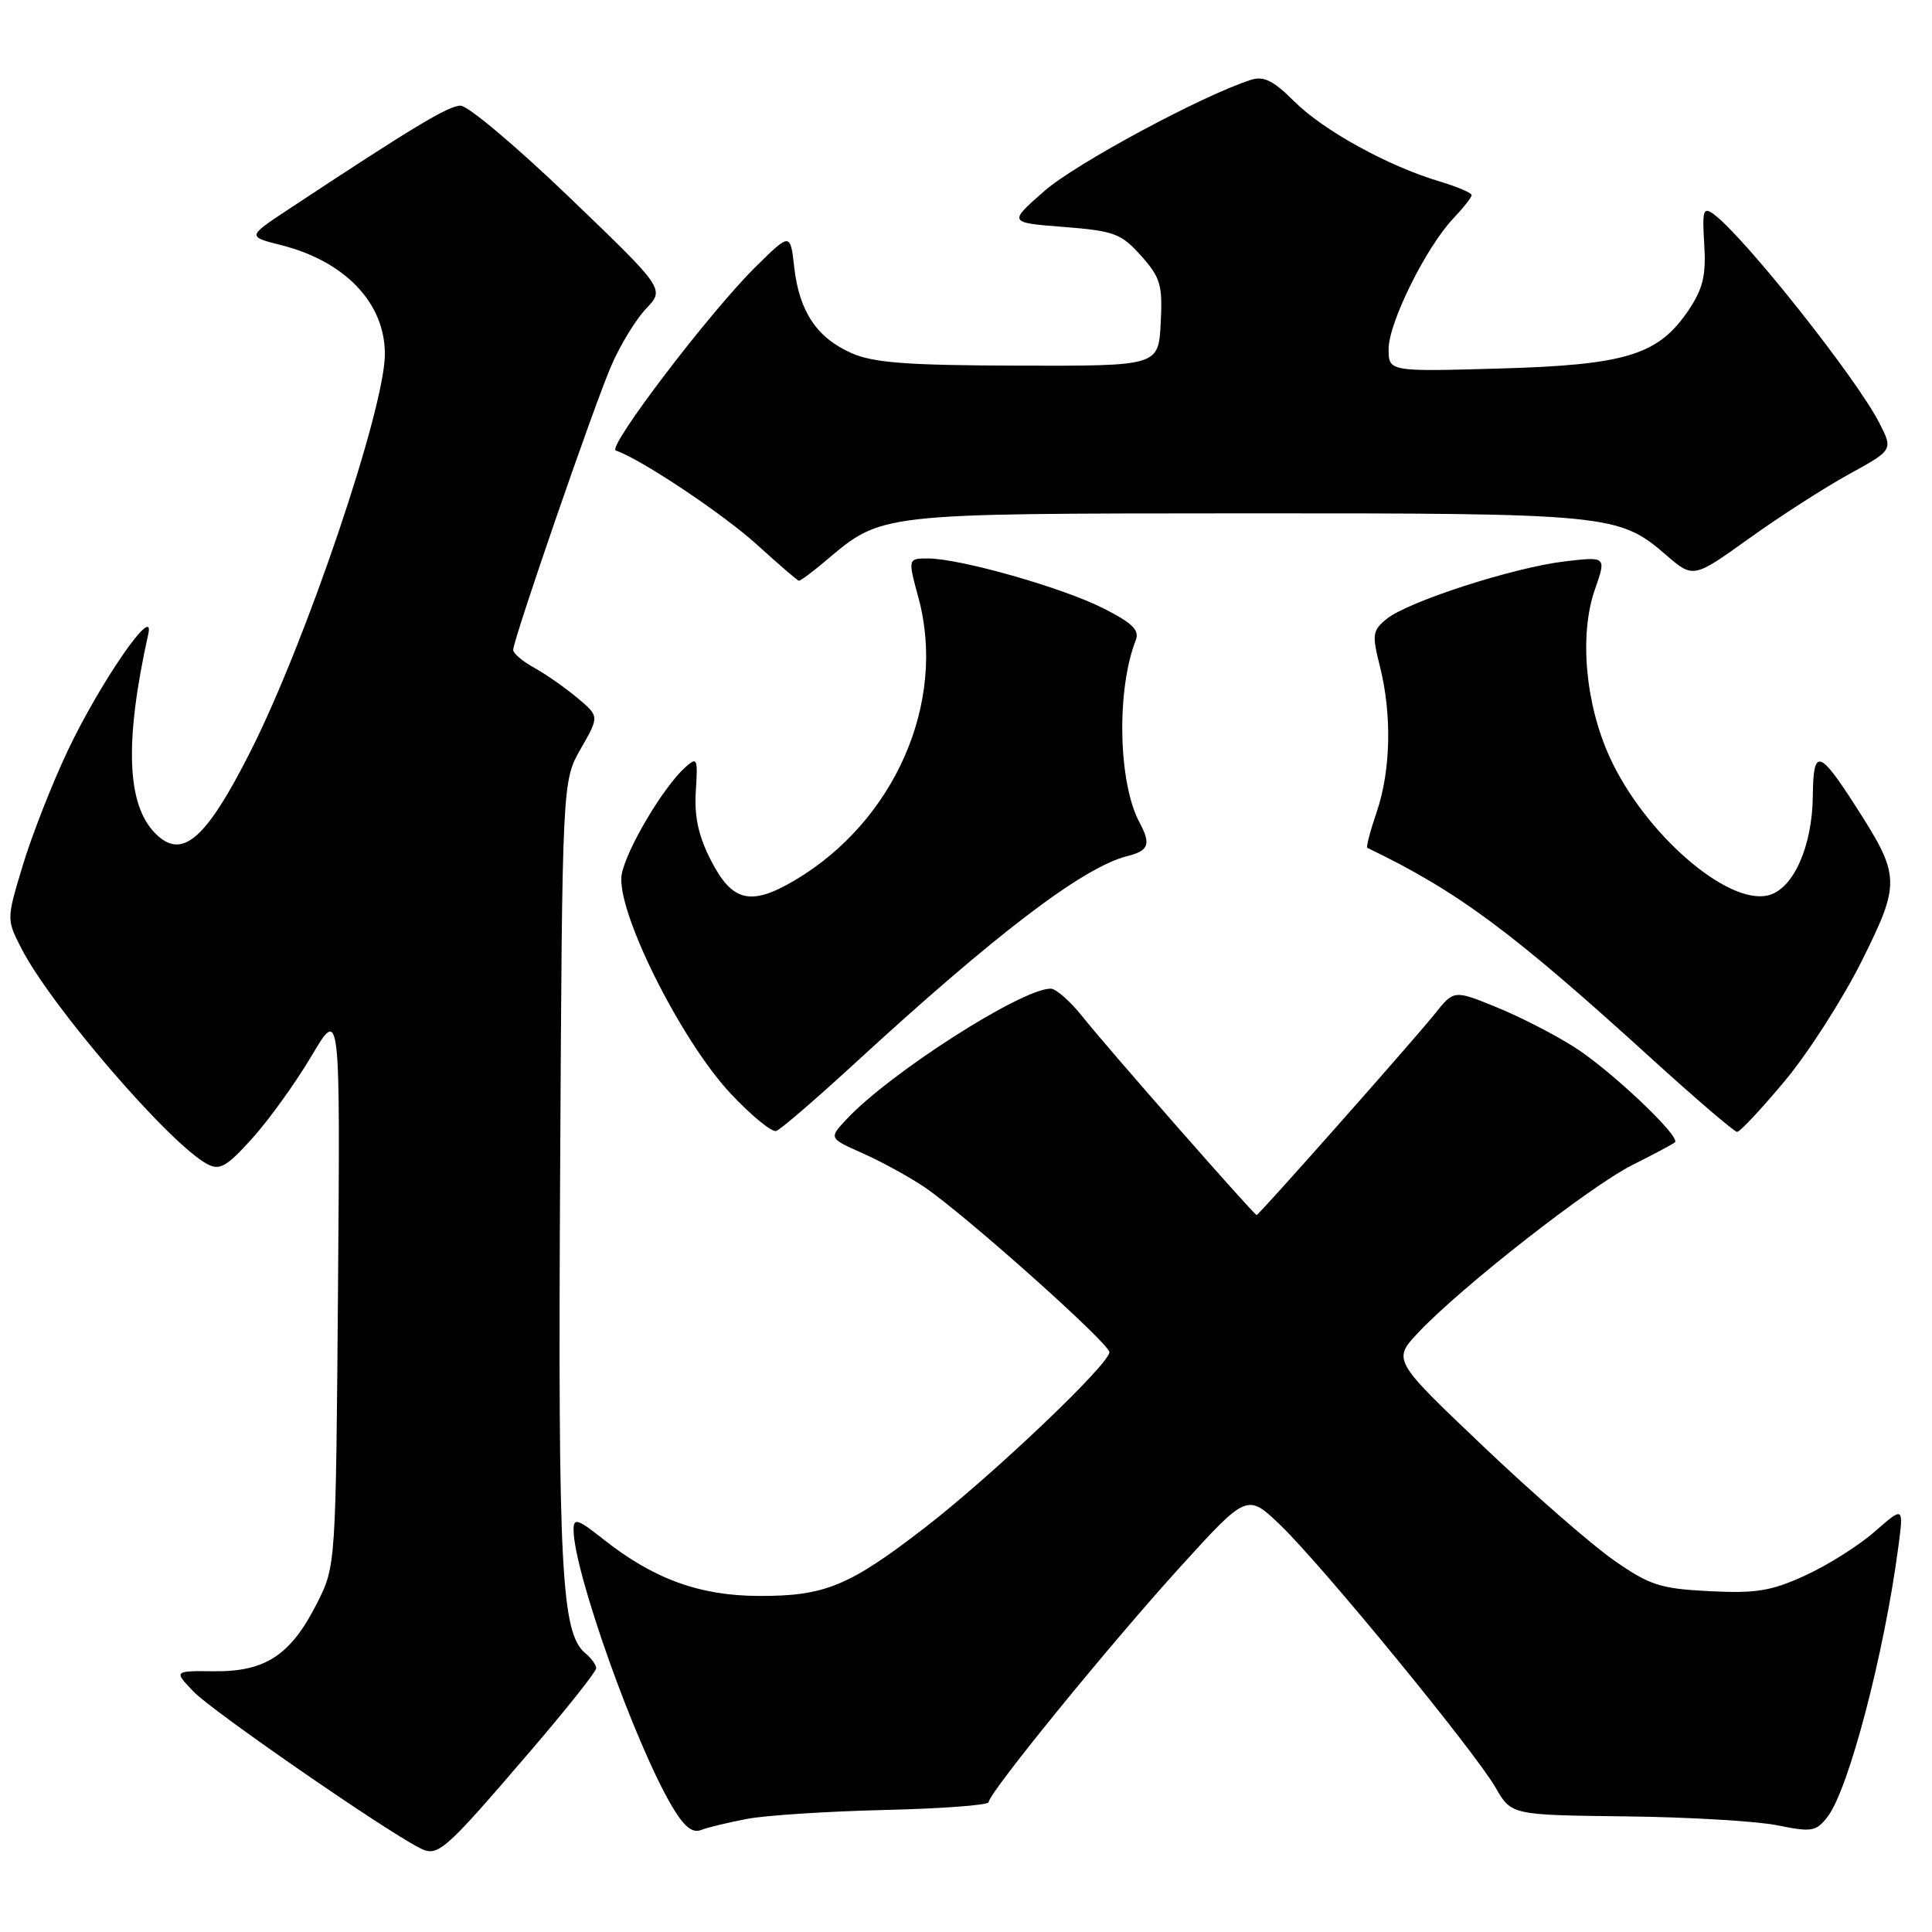 <?xml version="1.0" encoding="UTF-8" standalone="no"?>
<!DOCTYPE svg PUBLIC "-//W3C//DTD SVG 1.1//EN" "http://www.w3.org/Graphics/SVG/1.1/DTD/svg11.dtd" >
<svg xmlns="http://www.w3.org/2000/svg" xmlns:xlink="http://www.w3.org/1999/xlink" version="1.1" viewBox="0 0 256 256">
 <g >
 <path fill="currentColor"
d=" M 70.15 232.18 C 75.02 226.51 79.00 221.50 79.00 221.05 C 79.00 220.61 78.35 219.71 77.55 219.05 C 74.37 216.40 73.93 207.94 74.22 155.42 C 74.50 103.50 74.50 103.50 76.96 99.20 C 79.42 94.91 79.42 94.91 76.46 92.44 C 74.83 91.08 72.26 89.29 70.75 88.46 C 69.24 87.63 68.00 86.57 68.00 86.12 C 68.00 84.77 78.63 53.95 80.98 48.50 C 82.16 45.75 84.25 42.33 85.61 40.90 C 88.09 38.29 88.09 38.29 75.45 26.15 C 68.50 19.47 62.01 14.00 61.03 14.00 C 59.43 14.00 54.73 16.83 38.13 27.80 C 32.77 31.35 32.77 31.35 37.29 32.49 C 45.74 34.64 50.99 40.15 51.00 46.90 C 51.00 54.12 40.58 84.96 33.19 99.57 C 27.27 111.27 24.13 113.99 20.60 110.45 C 16.78 106.64 16.48 98.30 19.65 84.00 C 20.57 79.83 13.24 90.46 8.96 99.50 C 6.88 103.90 4.21 110.72 3.02 114.66 C 0.86 121.81 0.86 121.81 2.83 125.66 C 6.74 133.31 22.48 151.58 27.45 154.24 C 29.12 155.13 30.02 154.62 33.46 150.80 C 35.68 148.33 39.20 143.43 41.29 139.90 C 45.08 133.50 45.08 133.50 44.79 170.50 C 44.50 207.50 44.50 207.50 42.00 212.45 C 38.54 219.29 35.19 221.51 28.43 221.45 C 23.00 221.39 23.00 221.39 25.68 224.18 C 28.07 226.68 50.48 242.19 55.50 244.81 C 58.01 246.13 58.65 245.58 70.15 232.18 Z  M 99.00 241.01 C 101.47 240.54 109.69 240.01 117.25 239.83 C 124.81 239.65 130.99 239.19 131.00 238.80 C 131.00 237.60 146.97 218.00 156.33 207.69 C 165.27 197.85 165.27 197.85 169.74 202.17 C 175.37 207.62 195.40 232.06 198.18 236.88 C 200.27 240.50 200.27 240.50 215.39 240.68 C 223.70 240.77 232.75 241.31 235.50 241.86 C 240.08 242.79 240.64 242.70 242.17 240.72 C 244.95 237.13 249.67 219.13 251.53 205.04 C 252.25 199.58 252.25 199.58 248.42 202.94 C 246.31 204.79 242.18 207.40 239.22 208.75 C 234.71 210.82 232.69 211.15 226.53 210.84 C 220.00 210.51 218.62 210.07 213.85 206.75 C 210.91 204.70 203.10 197.89 196.50 191.61 C 184.50 180.20 184.50 180.20 188.00 176.50 C 193.72 170.46 210.67 157.20 216.28 154.38 C 219.15 152.94 221.70 151.58 221.94 151.36 C 222.73 150.63 213.58 141.95 208.72 138.82 C 206.09 137.13 201.40 134.72 198.29 133.46 C 192.65 131.16 192.65 131.16 190.08 134.39 C 187.23 137.94 166.81 161.00 166.51 161.00 C 166.17 161.00 146.57 138.67 143.47 134.75 C 141.84 132.69 139.92 131.00 139.22 131.00 C 135.36 131.00 117.90 142.17 112.16 148.32 C 109.82 150.82 109.82 150.82 114.32 152.82 C 116.80 153.92 120.48 155.94 122.51 157.31 C 127.96 161.02 147.00 178.01 147.00 179.17 C 147.00 180.76 131.48 195.52 122.59 202.39 C 112.51 210.18 109.29 211.51 100.50 211.47 C 92.67 211.44 86.58 209.21 79.92 203.94 C 76.55 201.27 76.00 201.09 76.00 202.69 C 76.00 208.18 84.12 231.00 89.04 239.34 C 90.62 242.02 91.73 242.93 92.88 242.49 C 93.77 242.14 96.53 241.48 99.00 241.01 Z  M 113.21 140.95 C 131.92 123.74 143.52 114.91 149.37 113.44 C 152.23 112.72 152.54 111.87 150.98 108.96 C 148.16 103.69 147.92 91.40 150.50 84.81 C 151.02 83.51 150.03 82.54 146.21 80.61 C 140.79 77.86 127.20 74.00 122.96 74.00 C 120.29 74.00 120.29 74.00 121.71 79.25 C 125.45 93.09 118.54 108.82 105.29 116.66 C 99.47 120.09 97.01 119.50 94.20 114.00 C 92.54 110.76 91.98 108.19 92.20 104.82 C 92.48 100.43 92.39 100.24 90.76 101.71 C 87.88 104.32 83.06 112.43 82.39 115.80 C 81.48 120.35 90.12 137.77 96.83 144.92 C 99.57 147.84 102.29 150.06 102.86 149.86 C 103.44 149.66 108.09 145.65 113.21 140.95 Z  M 236.48 143.25 C 239.58 139.54 244.17 132.38 246.69 127.34 C 251.85 116.98 251.82 116.07 245.93 106.90 C 241.06 99.30 240.27 99.09 240.21 105.41 C 240.15 112.15 237.63 117.80 234.32 118.63 C 228.90 120.00 217.93 110.45 213.31 100.36 C 210.06 93.27 209.24 84.09 211.33 78.12 C 212.86 73.74 212.86 73.74 207.33 74.39 C 200.60 75.18 186.59 79.70 183.75 82.00 C 181.86 83.54 181.78 84.07 182.84 88.28 C 184.45 94.66 184.29 102.08 182.43 107.56 C 181.56 110.11 181.00 112.26 181.18 112.34 C 193.23 118.16 200.29 123.39 219.00 140.42 C 224.78 145.67 229.80 149.97 230.17 149.98 C 230.55 149.99 233.38 146.96 236.48 143.25 Z  M 109.36 74.35 C 116.92 67.96 116.13 68.05 164.88 68.02 C 213.11 68.00 214.51 68.14 220.71 73.49 C 224.36 76.65 224.36 76.65 231.73 71.37 C 235.78 68.46 241.74 64.63 244.97 62.85 C 250.85 59.62 250.85 59.62 249.02 56.04 C 245.99 50.10 231.04 31.26 227.06 28.37 C 225.69 27.37 225.54 27.87 225.82 32.37 C 226.08 36.44 225.66 38.22 223.81 41.00 C 219.79 47.03 215.56 48.35 198.75 48.83 C 184.00 49.25 184.00 49.25 184.00 46.23 C 184.00 42.76 188.98 32.72 192.57 28.95 C 193.91 27.54 195.00 26.15 195.00 25.85 C 195.00 25.56 193.09 24.74 190.75 24.04 C 183.90 22.00 175.35 17.28 171.51 13.45 C 168.77 10.71 167.45 10.04 165.79 10.57 C 159.42 12.59 142.48 21.70 138.36 25.33 C 133.61 29.50 133.61 29.50 140.95 30.07 C 147.64 30.60 148.56 30.94 151.20 33.89 C 153.78 36.79 154.06 37.75 153.80 42.82 C 153.50 48.50 153.50 48.50 135.00 48.45 C 120.21 48.41 115.76 48.08 112.83 46.79 C 108.23 44.76 105.90 41.27 105.24 35.41 C 104.72 30.85 104.72 30.85 100.30 35.18 C 94.24 41.09 80.37 59.29 81.60 59.70 C 84.86 60.79 95.85 68.12 100.29 72.16 C 103.16 74.77 105.66 76.93 105.86 76.95 C 106.05 76.98 107.63 75.81 109.36 74.35 Z "/>
</g>
</svg>